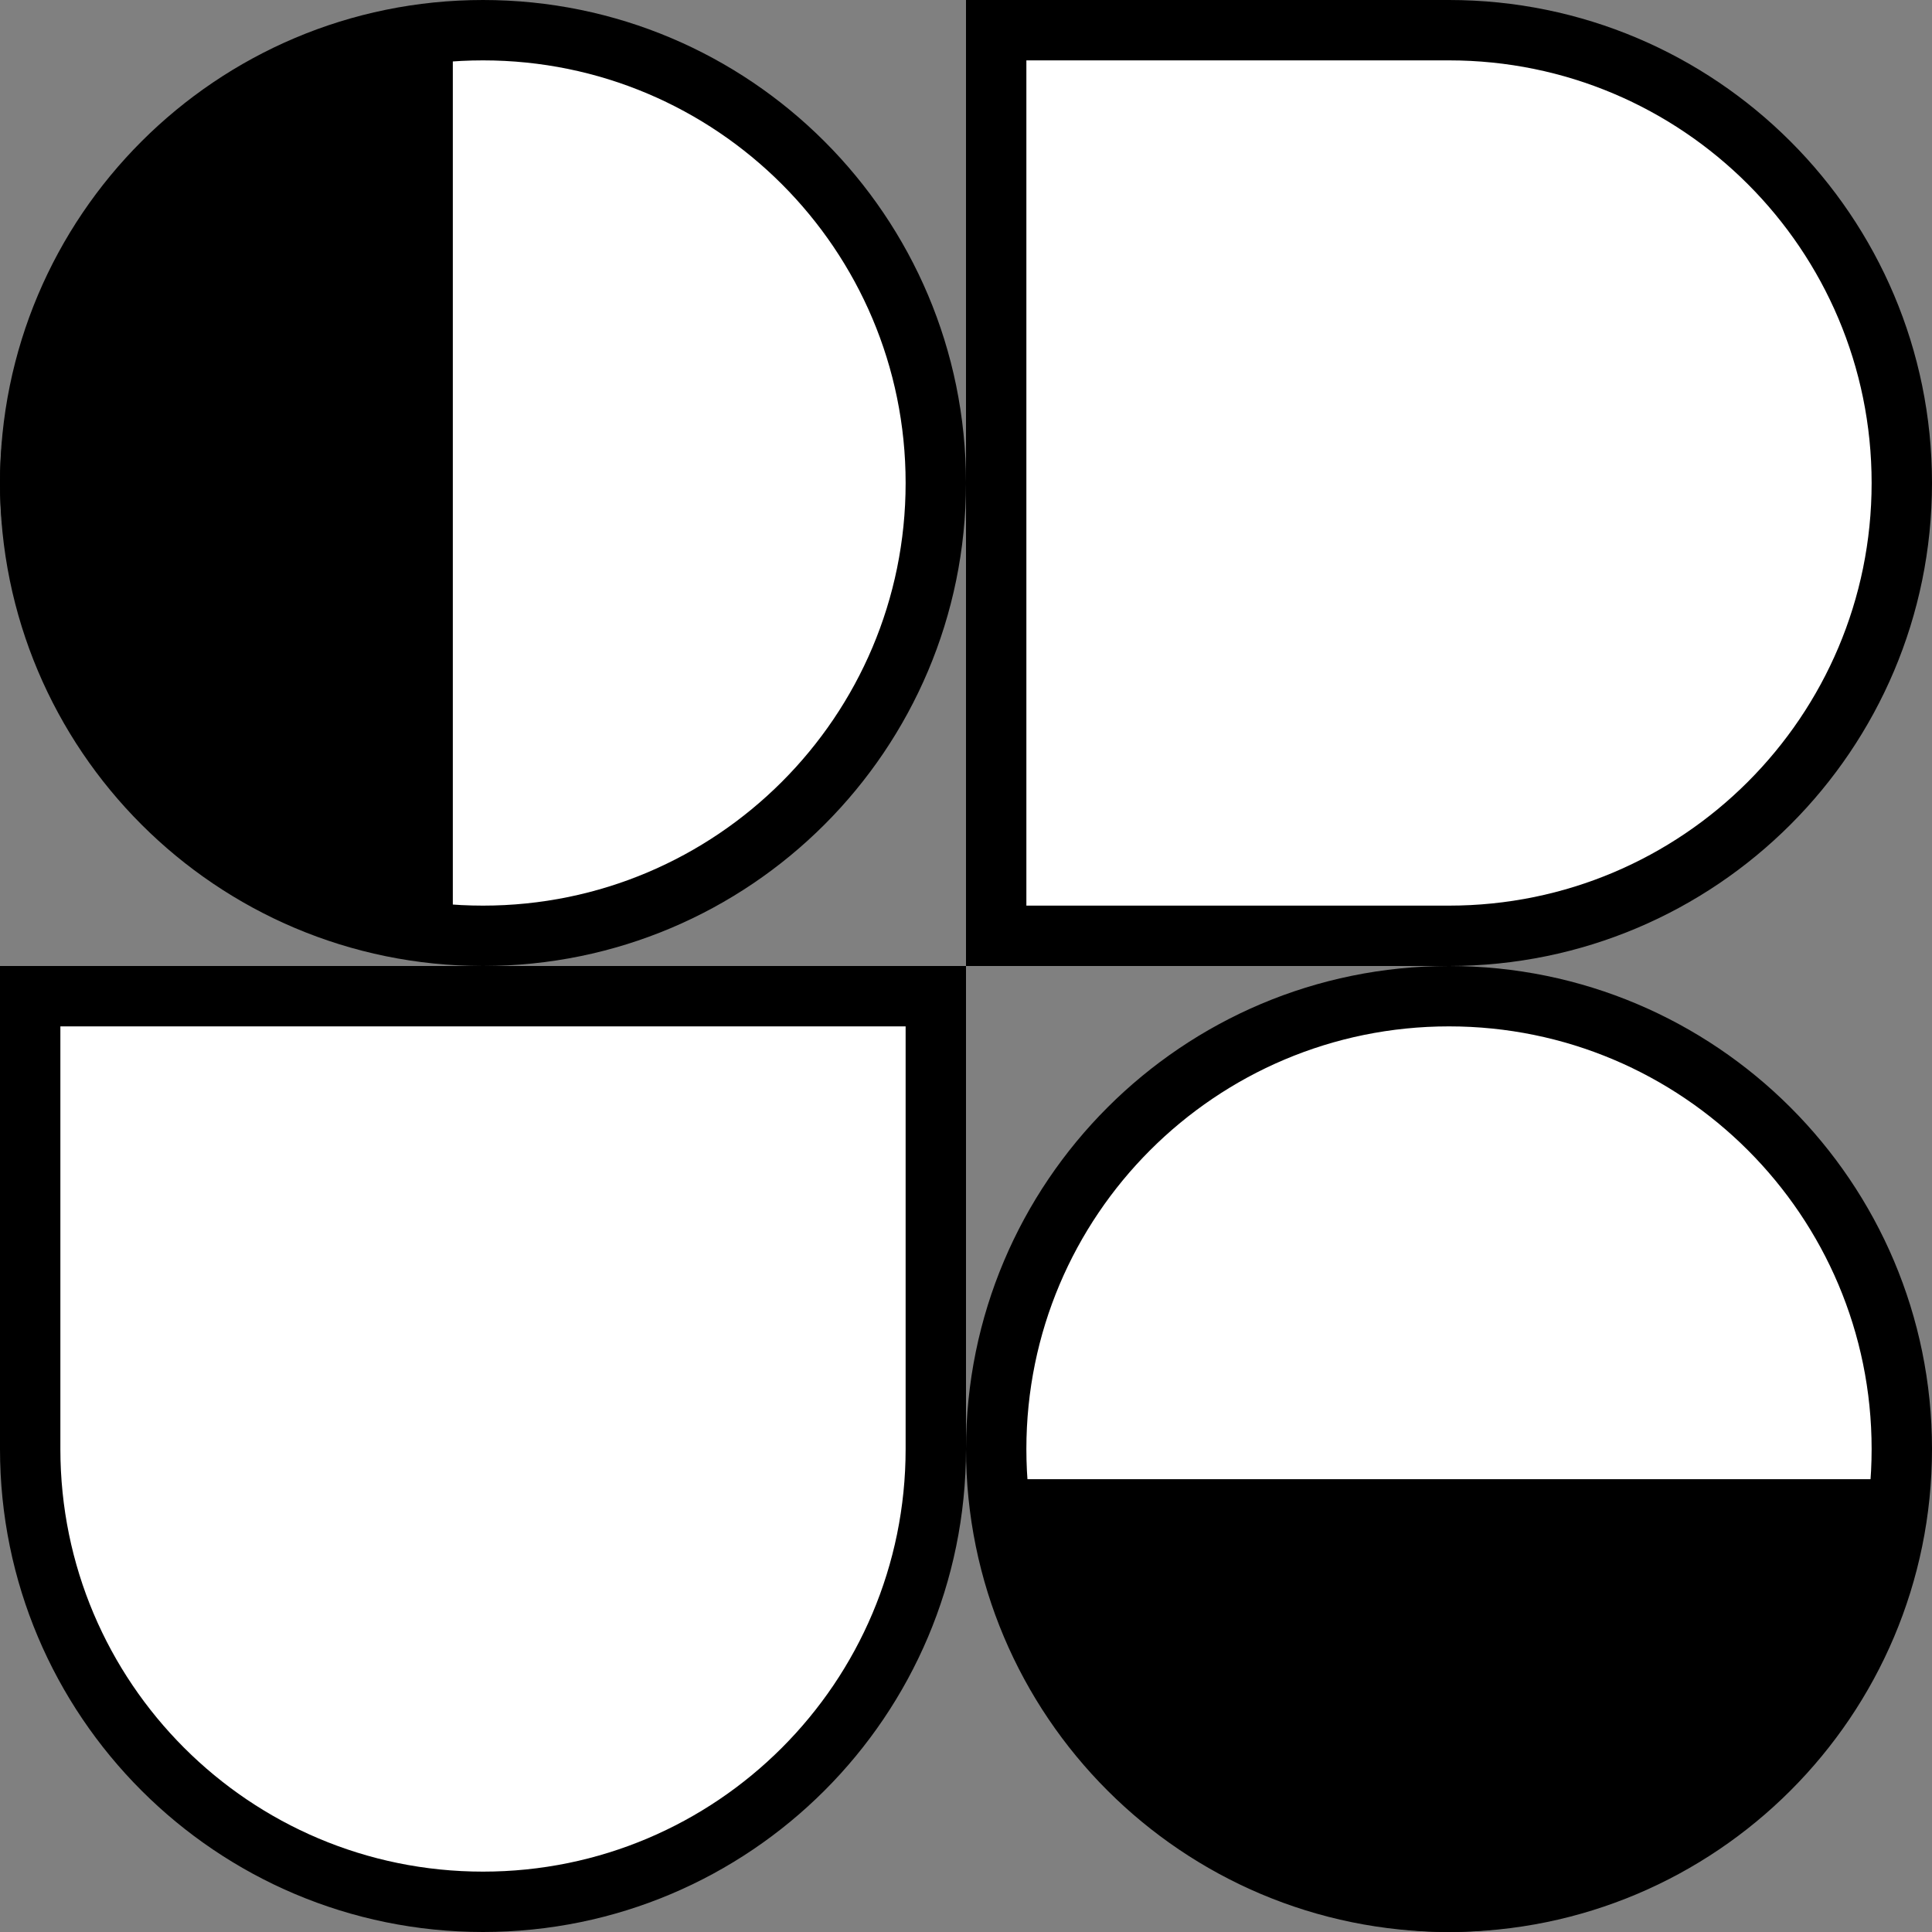 <svg width="32" height="32" viewBox="0 0 32 32" fill="none" xmlns="http://www.w3.org/2000/svg">
<rect x="0" y="0" width="32" height="32" fill="#808080" stroke="none"/>
<path d="M16.5 0.5H24C28.142 0.5 31.5 3.858 31.5 8C31.5 12.142 28.142 15.5 24 15.5H16.5V0.5Z" fill="white" stroke="black"/>
<path d="M8 15.5C3.858 15.5 0.5 12.142 0.5 8C0.5 3.858 3.858 0.5 8 0.5C12.142 0.5 15.5 3.858 15.5 8C15.5 12.142 12.142 15.5 8 15.5Z" fill="white" stroke="black"/>
<path d="M24 31.5C19.858 31.5 16.5 28.142 16.5 24C16.5 19.858 19.858 16.5 24 16.5C28.142 16.5 31.5 19.858 31.5 24C31.5 28.142 28.142 31.5 24 31.5Z" fill="white" stroke="black"/>
<path d="M15.5 16.5L15.5 24C15.5 28.142 12.142 31.5 8 31.5C3.858 31.5 0.5 28.142 0.5 24L0.5 16.5L15.5 16.5Z" fill="white" stroke="black"/>
<path d="M7.5 1C5.511 1 3.603 1.738 2.197 3.05C0.79 4.363 -2.36956e-07 6.143 -3.0598e-07 8C-3.75004e-07 9.857 0.79 11.637 2.197 12.95C3.603 14.262 5.511 15 7.5 15L7.5 8L7.5 1Z" fill="black"/>
<path d="M17 24.5C17 26.489 17.738 28.397 19.05 29.803C20.363 31.21 22.143 32 24 32C25.857 32 27.637 31.21 28.95 29.803C30.262 28.397 31 26.489 31 24.5L24 24.5L17 24.5Z" fill="black"/>
</svg>
